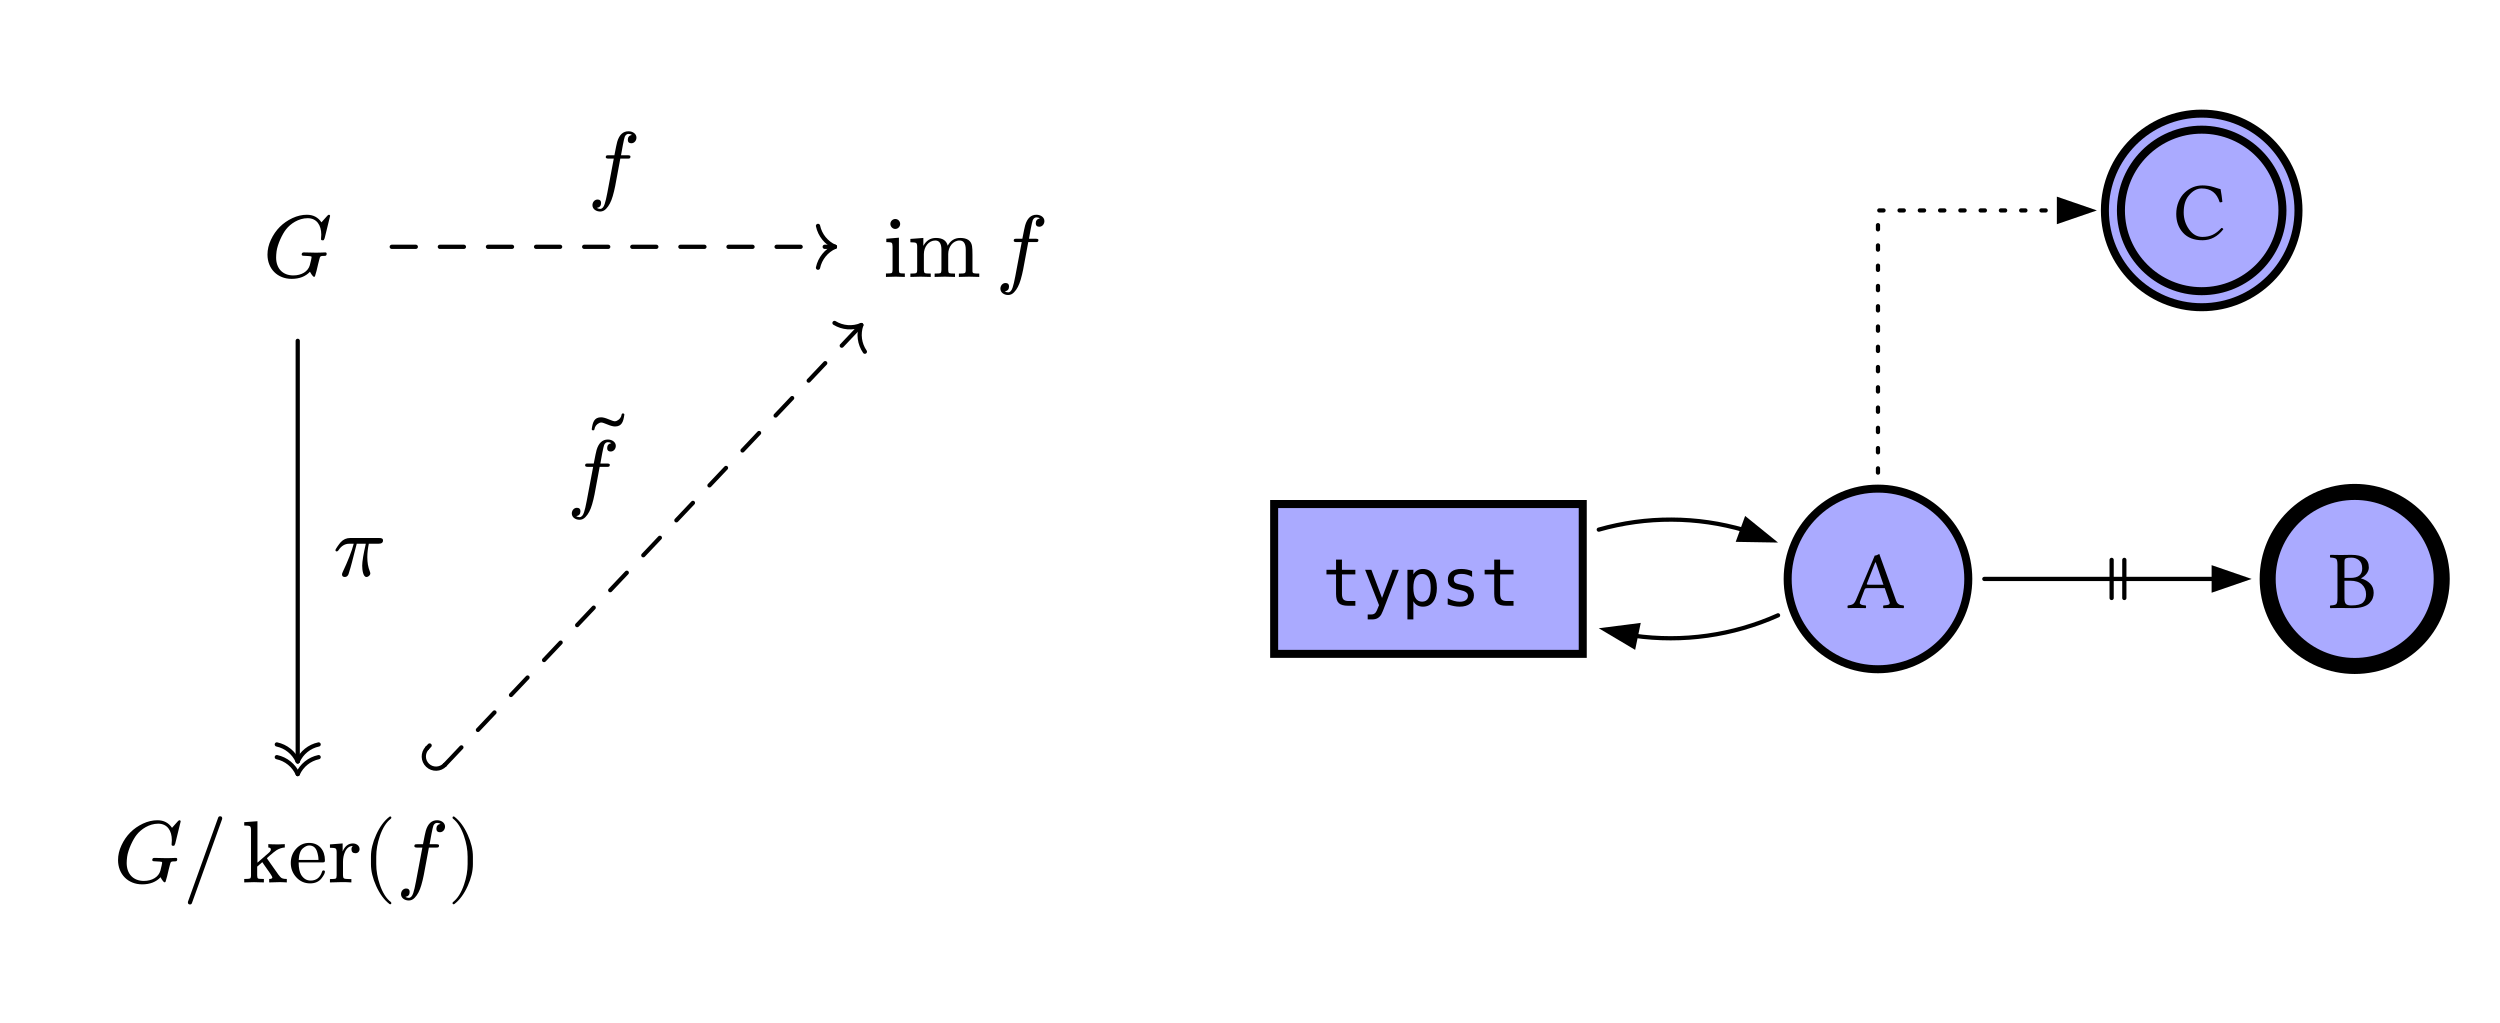 <svg class="typst-doc" viewBox="0 0 623.623 255.118" width="623.623" height="255.118" xmlns="http://www.w3.org/2000/svg" xmlns:xlink="http://www.w3.org/1999/xlink" xmlns:h5="http://www.w3.org/1999/xhtml">
    <g>
        <g transform="translate(28.346 28.346)">
            <g class="typst-group">
                <g transform="matrix(2 0 0 2 0 0)">
                    <g transform="translate(0 0)">
                        <g class="typst-group">
                            <g>
                                <g transform="translate(0 0)">
                                    <g class="typst-group">
                                        <g>
                                            <g transform="translate(0 0)">
                                                <g class="typst-group">
                                                    <g>
                                                        <g transform="translate(18.638 12.854)">
                                                            <g class="typst-group">
                                                                <g>
                                                                    <g transform="translate(0 7.513)">
                                                                        <g class="typst-text" transform="scale(0.011 -0.011)">
                                                                            <use xlink:href="#g79D19BE13968DD9CB342F395E902C1C7" x="0" fill="#000000"/>
                                                                        </g>
                                                                    </g>
                                                                </g>
                                                            </g>
                                                        </g>
                                                        <g transform="translate(95.964 12.854)">
                                                            <g class="typst-group">
                                                                <g>
                                                                    <g transform="translate(0 7.513)">
                                                                        <g class="typst-text" transform="scale(0.011 -0.011)">
                                                                            <use xlink:href="#gE05993322564CCB1653D484A10AFE731" x="0" fill="#000000"/>
                                                                            <use xlink:href="#g95E62FF91FB9D188F1BE73E53053F529" x="278" fill="#000000"/>
                                                                        </g>
                                                                    </g>
                                                                    <g transform="translate(14.054 7.513)">
                                                                        <g class="typst-text" transform="scale(0.011 -0.011)">
                                                                            <use xlink:href="#gFD812EEBF38CE764F5B3B3F10E256F86" x="0" fill="#000000"/>
                                                                        </g>
                                                                    </g>
                                                                </g>
                                                            </g>
                                                        </g>
                                                        <g transform="translate(0 88.373)">
                                                            <g class="typst-group">
                                                                <g>
                                                                    <g transform="translate(0 7.513)">
                                                                        <g class="typst-text" transform="scale(0.011 -0.011)">
                                                                            <use xlink:href="#g79D19BE13968DD9CB342F395E902C1C7" x="0" fill="#000000"/>
                                                                        </g>
                                                                    </g>
                                                                    <g transform="translate(8.646 7.513)">
                                                                        <g class="typst-text" transform="scale(0.011 -0.011)">
                                                                            <use xlink:href="#g53AB29812C6E49CA0A44BF20374FC314" x="0" fill="#000000"/>
                                                                        </g>
                                                                    </g>
                                                                    <g transform="translate(15.979 7.513)">
                                                                        <g class="typst-text" transform="scale(0.011 -0.011)">
                                                                            <use xlink:href="#gF4B61A7629951F3DDFFF3BF00086597D" x="0" fill="#000000"/>
                                                                            <use xlink:href="#g7ACF890FDA5EEB6DAEB97A2FD973FAE1" x="528" fill="#000000"/>
                                                                            <use xlink:href="#gDB2269443DB038A6EB6C25A5D1C2DCC5" x="972" fill="#000000"/>
                                                                        </g>
                                                                    </g>
                                                                    <g transform="translate(30.983 7.513)">
                                                                        <g class="typst-text" transform="scale(0.011 -0.011)">
                                                                            <use xlink:href="#g8EC7D9EF8EB616F953CD820509C8DDD3" x="0" fill="#000000"/>
                                                                        </g>
                                                                    </g>
                                                                    <g transform="translate(35.262 7.513)">
                                                                        <g class="typst-text" transform="scale(0.011 -0.011)">
                                                                            <use xlink:href="#gFD812EEBF38CE764F5B3B3F10E256F86" x="0" fill="#000000"/>
                                                                        </g>
                                                                    </g>
                                                                    <g transform="translate(41.642 7.513)">
                                                                        <g class="typst-text" transform="scale(0.011 -0.011)">
                                                                            <use xlink:href="#g4805269A43B62E7731CF85D6826AF404" x="0" fill="#000000"/>
                                                                        </g>
                                                                    </g>
                                                                </g>
                                                            </g>
                                                        </g>
                                                        <g transform="translate(0 0)">
                                                            <path class="typst-shape" fill="none" stroke="#000000" stroke-width="0.528" stroke-linecap="round" stroke-linejoin="miter" stroke-miterlimit="4" stroke-dashoffset="0" stroke-dasharray="3 3" d="M 34.688 16.61 C 34.688 16.61 89.964 16.61 89.964 16.61 "/>
                                                        </g>
                                                        <g transform="translate(0 0)">
                                                            <path class="typst-shape" fill="none" stroke="#000000" stroke-width="0.528" stroke-linecap="round" stroke-linejoin="miter" stroke-miterlimit="4" d="M 89.964 16.61 C 88.883 17.091 88.098 18.061 87.852 19.218 "/>
                                                        </g>
                                                        <g transform="translate(0 0)">
                                                            <path class="typst-shape" fill="none" stroke="#000000" stroke-width="0.528" stroke-linecap="round" stroke-linejoin="miter" stroke-miterlimit="4" d="M 89.964 16.61 C 88.883 16.129 88.098 15.159 87.852 14.002 "/>
                                                        </g>
                                                        <g transform="translate(56.936 0)">
                                                            <g class="typst-group">
                                                                <g>
                                                                    <g transform="translate(0 0)">
                                                                        <g class="typst-group">
                                                                            <g>
                                                                                <g transform="translate(2.2 9.955)">
                                                                                    <g class="typst-text" transform="scale(0.011 -0.011)">
                                                                                        <use xlink:href="#gFD812EEBF38CE764F5B3B3F10E256F86" x="0" fill="#000000"/>
                                                                                    </g>
                                                                                </g>
                                                                            </g>
                                                                        </g>
                                                                    </g>
                                                                </g>
                                                            </g>
                                                        </g>
                                                        <g transform="translate(0 0)">
                                                            <path class="typst-shape" fill="none" stroke="#000000" stroke-width="0.528" stroke-linecap="round" stroke-linejoin="miter" stroke-miterlimit="4" stroke-dashoffset="0" stroke-dasharray="3 3" d="M 41.312 81.223 C 41.312 81.223 93.255 26.366 93.255 26.366 "/>
                                                        </g>
                                                        <g transform="translate(0 0)">
                                                            <path class="typst-shape" fill="none" stroke="#000000" stroke-width="0.528" stroke-linecap="round" stroke-linejoin="miter" stroke-miterlimit="4" d="M 41.312 81.223 C 40.734 81.833 39.772 81.859 39.162 81.282 C 39.162 81.282 39.162 81.282 39.162 81.282 C 38.552 80.704 38.526 79.742 39.103 79.132 "/>
                                                        </g>
                                                        <g transform="translate(0 0)">
                                                            <path class="typst-shape" fill="none" stroke="#000000" stroke-width="0.528" stroke-linecap="round" stroke-linejoin="miter" stroke-miterlimit="4" d="M 39.103 79.132 C 39.103 79.132 39.412 78.806 39.412 78.806 "/>
                                                        </g>
                                                        <g transform="translate(0 0)">
                                                            <path class="typst-shape" fill="none" stroke="#000000" stroke-width="0.528" stroke-linecap="round" stroke-linejoin="miter" stroke-miterlimit="4" d="M 93.255 26.366 C 92.861 27.482 93.025 28.719 93.696 29.693 "/>
                                                        </g>
                                                        <g transform="translate(0 0)">
                                                            <path class="typst-shape" fill="none" stroke="#000000" stroke-width="0.528" stroke-linecap="round" stroke-linejoin="miter" stroke-miterlimit="4" d="M 93.255 26.366 C 92.162 26.82 90.918 26.724 89.909 26.107 "/>
                                                        </g>
                                                        <g transform="translate(54.361 35.202)">
                                                            <g class="typst-group">
                                                                <g>
                                                                    <g transform="translate(0 0)">
                                                                        <g class="typst-group">
                                                                            <g>
                                                                                <g transform="translate(10.208 10.395)">
                                                                                    <g class="typst-text" transform="scale(0.011 -0.011)">
                                                                                        <use xlink:href="#gC084C8E355BEDDB1A8BF98BDEFD66A3E" x="0" fill="#000000"/>
                                                                                    </g>
                                                                                </g>
                                                                                <g transform="translate(2.2 13.2)">
                                                                                    <g class="typst-text" transform="scale(0.011 -0.011)">
                                                                                        <use xlink:href="#gFD812EEBF38CE764F5B3B3F10E256F86" x="0" fill="#000000"/>
                                                                                    </g>
                                                                                </g>
                                                                            </g>
                                                                        </g>
                                                                    </g>
                                                                </g>
                                                            </g>
                                                        </g>
                                                        <g transform="translate(0 0)">
                                                            <path class="typst-shape" fill="none" stroke="#000000" stroke-width="0.528" stroke-linecap="round" stroke-linejoin="miter" stroke-miterlimit="4" d="M 22.961 28.337 C 22.961 28.337 22.961 80.789 22.961 80.789 "/>
                                                        </g>
                                                        <g transform="translate(0 0)">
                                                            <path class="typst-shape" fill="none" stroke="#000000" stroke-width="0.528" stroke-linecap="round" stroke-linejoin="miter" stroke-miterlimit="4" d="M 22.961 80.789 C 22.479 79.708 21.51 78.923 20.353 78.677 "/>
                                                        </g>
                                                        <g transform="translate(0 0)">
                                                            <path class="typst-shape" fill="none" stroke="#000000" stroke-width="0.528" stroke-linecap="round" stroke-linejoin="miter" stroke-miterlimit="4" d="M 22.961 80.789 C 23.442 79.708 24.411 78.923 25.569 78.677 "/>
                                                        </g>
                                                        <g transform="translate(0 0)">
                                                            <path class="typst-shape" fill="none" stroke="#000000" stroke-width="0.528" stroke-linecap="round" stroke-linejoin="miter" stroke-miterlimit="4" d="M 22.961 82.373 C 22.479 81.292 21.51 80.507 20.353 80.261 "/>
                                                        </g>
                                                        <g transform="translate(0 0)">
                                                            <path class="typst-shape" fill="none" stroke="#000000" stroke-width="0.528" stroke-linecap="round" stroke-linejoin="miter" stroke-miterlimit="4" d="M 22.961 82.373 C 23.442 81.292 24.411 80.507 25.569 80.261 "/>
                                                        </g>
                                                        <g transform="translate(25.161 50.73)">
                                                            <g class="typst-group">
                                                                <g>
                                                                    <g transform="translate(0 0)">
                                                                        <g class="typst-group">
                                                                            <g>
                                                                                <g transform="translate(2.2 6.941)">
                                                                                    <g class="typst-text" transform="scale(0.011 -0.011)">
                                                                                        <use xlink:href="#g5CAB5EF05294A3DCA596B9B87C13A77A" x="0" fill="#000000"/>
                                                                                    </g>
                                                                                </g>
                                                                            </g>
                                                                        </g>
                                                                    </g>
                                                                </g>
                                                            </g>
                                                        </g>
                                                    </g>
                                                </g>
                                            </g>
                                        </g>
                                    </g>
                                </g>
                                <g transform="translate(144.745 0)">
                                    <g class="typst-group">
                                        <g>
                                            <g transform="translate(0 0)">
                                                <g class="typst-group">
                                                    <g>
                                                        <g transform="translate(0 0)">
                                                            <path class="typst-shape" fill="#aaaaffaa" stroke="#000000" stroke-width="1" stroke-linecap="butt" stroke-linejoin="miter" stroke-miterlimit="4" d="M 0 67.378 C 0 67.378 38.49 67.378 38.49 67.378 C 38.49 67.378 38.49 48.692 38.49 48.692 C 38.49 48.692 0 48.692 0 48.692 C 0 48.692 0 48.692 0 48.692 C 0 48.692 0 67.378 0 67.378 C 0 67.378 0 67.378 0 67.378 Z "/>
                                                        </g>
                                                        <g transform="translate(6 54.692)">
                                                            <g class="typst-group">
                                                                <g>
                                                                    <g transform="translate(0 6.686)">
                                                                        <g class="typst-text" transform="scale(0.004 -0.004)">
                                                                            <use xlink:href="#gCCB5E1382A76E052DFA4AACA81B7BE9F" x="0" fill="#000000"/>
                                                                            <use xlink:href="#g8837D8AAEDB250EF1523863F10F5996C" x="1233" fill="#000000"/>
                                                                            <use xlink:href="#gEFEEE14F8F2553B8A63A64B7037160C7" x="2466" fill="#000000"/>
                                                                            <use xlink:href="#g39083BE5DEEE3F9AB0F395A40D2BB5FA" x="3699" fill="#000000"/>
                                                                            <use xlink:href="#gCCB5E1382A76E052DFA4AACA81B7BE9F" x="4932" fill="#000000"/>
                                                                        </g>
                                                                    </g>
                                                                </g>
                                                            </g>
                                                        </g>
                                                        <g transform="translate(0 0)">
                                                            <path class="typst-shape" fill="#aaaaffaa" stroke="#000000" stroke-width="1" stroke-linecap="butt" stroke-linejoin="miter" stroke-miterlimit="4" d="M 75.312 46.771 C 81.527 46.771 86.576 51.82 86.576 58.035 C 86.576 58.035 86.576 58.035 86.576 58.035 C 86.576 64.251 81.527 69.299 75.312 69.299 C 75.312 69.299 75.312 69.299 75.312 69.299 C 69.096 69.299 64.048 64.251 64.048 58.035 C 64.048 58.035 64.048 58.035 64.048 58.035 C 64.048 51.82 69.096 46.771 75.312 46.771 "/>
                                                        </g>
                                                        <g transform="translate(71.49 54.415)">
                                                            <g class="typst-group">
                                                                <g>
                                                                    <g transform="translate(0 7.24)">
                                                                        <g class="typst-text" transform="scale(0.005 -0.005)">
                                                                            <use xlink:href="#g1513ED6E3E220B8A6EDCDAF85DCDBD41" x="0" fill="#000000"/>
                                                                        </g>
                                                                    </g>
                                                                </g>
                                                            </g>
                                                        </g>
                                                        <g transform="translate(0 0)">
                                                            <path class="typst-shape" fill="#aaaaffaa" stroke="#000000" stroke-width="2" stroke-linecap="butt" stroke-linejoin="miter" stroke-miterlimit="4" d="M 134.771 47.182 C 140.76 47.182 145.625 52.046 145.625 58.035 C 145.625 58.035 145.625 58.035 145.625 58.035 C 145.625 64.024 140.76 68.889 134.771 68.889 C 134.771 68.889 134.771 68.889 134.771 68.889 C 128.782 68.889 123.917 64.024 123.917 58.035 C 123.917 58.035 123.917 58.035 123.917 58.035 C 123.917 52.046 128.782 47.182 134.771 47.182 "/>
                                                        </g>
                                                        <g transform="translate(131.538 54.415)">
                                                            <g class="typst-group">
                                                                <g>
                                                                    <g transform="translate(0 7.24)">
                                                                        <g class="typst-text" transform="scale(0.005 -0.005)">
                                                                            <use xlink:href="#g82838CF5F746004CEAB952846F4B35F3" x="0" fill="#000000"/>
                                                                        </g>
                                                                    </g>
                                                                </g>
                                                            </g>
                                                        </g>
                                                        <g transform="translate(0 0)">
                                                            <path class="typst-shape" fill="#aaaaffaa" stroke="#000000" stroke-width="1" stroke-linecap="butt" stroke-linejoin="miter" stroke-miterlimit="4" d="M 115.686 0 C 122.348 0 127.759 5.411 127.759 12.072 C 127.759 12.072 127.759 12.072 127.759 12.072 C 127.759 18.734 122.348 24.145 115.686 24.145 C 115.686 24.145 115.686 24.145 115.686 24.145 C 109.025 24.145 103.614 18.734 103.614 12.072 C 103.614 12.072 103.614 12.072 103.614 12.072 C 103.614 5.411 109.025 0 115.686 0 "/>
                                                        </g>
                                                        <g transform="translate(0 0)">
                                                            <path class="typst-shape" fill="none" stroke="#000000" stroke-width="1" stroke-linecap="butt" stroke-linejoin="miter" stroke-miterlimit="4" d="M 115.686 2 C 121.244 2 125.759 6.515 125.759 12.072 C 125.759 12.072 125.759 12.072 125.759 12.072 C 125.759 17.63 121.244 22.145 115.686 22.145 C 115.686 22.145 115.686 22.145 115.686 22.145 C 110.129 22.145 105.614 17.63 105.614 12.072 C 105.614 12.072 105.614 12.072 105.614 12.072 C 105.614 6.515 110.129 2 115.686 2 "/>
                                                        </g>
                                                        <g transform="translate(112.133 8.452)">
                                                            <g class="typst-group">
                                                                <g>
                                                                    <g transform="translate(0 7.24)">
                                                                        <g class="typst-text" transform="scale(0.005 -0.005)">
                                                                            <use xlink:href="#g9D4AF65AD4AFD245FAC8415359C47A51" x="0" fill="#000000"/>
                                                                        </g>
                                                                    </g>
                                                                </g>
                                                            </g>
                                                        </g>
                                                        <g transform="translate(0 0)">
                                                            <path class="typst-shape" fill="#aaaaffaa" stroke="#000000" stroke-width="1" stroke-linecap="butt" stroke-linejoin="miter" stroke-miterlimit="4" d="M 19.245 58.035 C 19.245 58.035 19.245 58.035 19.245 58.035 C 19.245 58.035 19.245 58.035 19.245 58.035 C 19.245 58.035 19.245 58.035 19.245 58.035 C 19.245 58.035 19.245 58.035 19.245 58.035 C 19.245 58.035 19.245 58.035 19.245 58.035 C 19.245 58.035 19.245 58.035 19.245 58.035 C 19.245 58.035 19.245 58.035 19.245 58.035 "/>
                                                        </g>
                                                        <g transform="translate(0 0)">
                                                            <path class="typst-shape" fill="#aaaaffaa" stroke="#000000" stroke-width="1" stroke-linecap="butt" stroke-linejoin="miter" stroke-miterlimit="4" d="M 75.312 58.035 C 75.312 58.035 75.312 58.035 75.312 58.035 C 75.312 58.035 75.312 58.035 75.312 58.035 C 75.312 58.035 75.312 58.035 75.312 58.035 C 75.312 58.035 75.312 58.035 75.312 58.035 C 75.312 58.035 75.312 58.035 75.312 58.035 C 75.312 58.035 75.312 58.035 75.312 58.035 C 75.312 58.035 75.312 58.035 75.312 58.035 "/>
                                                        </g>
                                                        <g transform="translate(0 0)">
                                                            <path class="typst-shape" fill="#aaaaffaa" stroke="#000000" stroke-width="1" stroke-linecap="butt" stroke-linejoin="miter" stroke-miterlimit="4" d="M 19.245 58.035 C 19.245 58.035 19.245 58.035 19.245 58.035 C 19.245 58.035 19.245 58.035 19.245 58.035 C 19.245 58.035 19.245 58.035 19.245 58.035 C 19.245 58.035 19.245 58.035 19.245 58.035 C 19.245 58.035 19.245 58.035 19.245 58.035 C 19.245 58.035 19.245 58.035 19.245 58.035 C 19.245 58.035 19.245 58.035 19.245 58.035 "/>
                                                        </g>
                                                        <g transform="translate(0 0)">
                                                            <path class="typst-shape" fill="#aaaaffaa" stroke="#000000" stroke-width="1" stroke-linecap="butt" stroke-linejoin="miter" stroke-miterlimit="4" d="M 75.312 58.035 C 75.312 58.035 75.312 58.035 75.312 58.035 C 75.312 58.035 75.312 58.035 75.312 58.035 C 75.312 58.035 75.312 58.035 75.312 58.035 C 75.312 58.035 75.312 58.035 75.312 58.035 C 75.312 58.035 75.312 58.035 75.312 58.035 C 75.312 58.035 75.312 58.035 75.312 58.035 C 75.312 58.035 75.312 58.035 75.312 58.035 "/>
                                                        </g>
                                                        <g transform="translate(0 0)">
                                                            <path class="typst-shape" fill="#aaaaffaa" stroke="#000000" stroke-width="1" stroke-linecap="butt" stroke-linejoin="miter" stroke-miterlimit="4" d="M 75.312 58.035 C 75.312 58.035 75.312 58.035 75.312 58.035 C 75.312 58.035 75.312 58.035 75.312 58.035 C 75.312 58.035 75.312 58.035 75.312 58.035 C 75.312 58.035 75.312 58.035 75.312 58.035 C 75.312 58.035 75.312 58.035 75.312 58.035 C 75.312 58.035 75.312 58.035 75.312 58.035 C 75.312 58.035 75.312 58.035 75.312 58.035 "/>
                                                        </g>
                                                        <g transform="translate(0 0)">
                                                            <path class="typst-shape" fill="#aaaaffaa" stroke="#000000" stroke-width="1" stroke-linecap="butt" stroke-linejoin="miter" stroke-miterlimit="4" d="M 115.686 12.072 C 115.686 12.072 115.686 12.072 115.686 12.072 C 115.686 12.072 115.686 12.072 115.686 12.072 C 115.686 12.072 115.686 12.072 115.686 12.072 C 115.686 12.072 115.686 12.072 115.686 12.072 C 115.686 12.072 115.686 12.072 115.686 12.072 C 115.686 12.072 115.686 12.072 115.686 12.072 C 115.686 12.072 115.686 12.072 115.686 12.072 "/>
                                                        </g>
                                                        <g transform="translate(0 0)">
                                                            <path class="typst-shape" fill="#aaaaffaa" stroke="#000000" stroke-width="1" stroke-linecap="butt" stroke-linejoin="miter" stroke-miterlimit="4" d="M 75.312 58.035 C 75.312 58.035 75.312 58.035 75.312 58.035 C 75.312 58.035 75.312 58.035 75.312 58.035 C 75.312 58.035 75.312 58.035 75.312 58.035 C 75.312 58.035 75.312 58.035 75.312 58.035 C 75.312 58.035 75.312 58.035 75.312 58.035 C 75.312 58.035 75.312 58.035 75.312 58.035 C 75.312 58.035 75.312 58.035 75.312 58.035 "/>
                                                        </g>
                                                        <g transform="translate(0 0)">
                                                            <path class="typst-shape" fill="#aaaaffaa" stroke="#000000" stroke-width="1" stroke-linecap="butt" stroke-linejoin="miter" stroke-miterlimit="4" d="M 134.771 58.035 C 134.771 58.035 134.771 58.035 134.771 58.035 C 134.771 58.035 134.771 58.035 134.771 58.035 C 134.771 58.035 134.771 58.035 134.771 58.035 C 134.771 58.035 134.771 58.035 134.771 58.035 C 134.771 58.035 134.771 58.035 134.771 58.035 C 134.771 58.035 134.771 58.035 134.771 58.035 C 134.771 58.035 134.771 58.035 134.771 58.035 "/>
                                                        </g>
                                                        <g transform="translate(0 0)">
                                                            <path class="typst-shape" fill="none" stroke="#000000" stroke-width="0.528" stroke-linecap="round" stroke-linejoin="miter" stroke-miterlimit="4" d="M 40.49 51.885 C 46.433 50.195 52.733 50.22 58.662 51.957 "/>
                                                        </g>
                                                        <g transform="translate(0 0)">
                                                            <path class="typst-shape" fill="#000000" d="M 62.848 53.499 C 62.848 53.499 57.568 53.409 57.568 53.409 C 57.568 53.409 58.743 50.178 58.743 50.178 "/>
                                                        </g>
                                                        <g transform="translate(0 0)">
                                                            <path class="typst-shape" fill="none" stroke="#000000" stroke-width="0.528" stroke-linecap="round" stroke-linejoin="miter" stroke-miterlimit="4" d="M 44.854 65.111 C 50.971 65.978 57.209 65.098 62.848 62.572 "/>
                                                        </g>
                                                        <g transform="translate(0 0)">
                                                            <path class="typst-shape" fill="#000000" d="M 40.486 64.185 C 40.486 64.185 45.724 63.516 45.724 63.516 C 45.724 63.516 45.025 66.882 45.025 66.882 "/>
                                                        </g>
                                                        <g transform="translate(0 0)">
                                                            <path class="typst-shape" fill="none" stroke="#000000" stroke-width="0.528" stroke-linecap="round" stroke-linejoin="miter" stroke-miterlimit="4" stroke-dashoffset="0" stroke-dasharray="0.528 2" d="M 75.312 44.771 C 75.312 44.771 75.312 12.072 75.312 12.072 C 75.312 12.072 98.15 12.072 98.15 12.072 "/>
                                                        </g>
                                                        <g transform="translate(0 0)">
                                                            <path class="typst-shape" fill="#000000" d="M 102.614 12.072 C 102.614 12.072 97.622 13.791 97.622 13.791 C 97.622 13.791 97.622 10.353 97.622 10.353 "/>
                                                        </g>
                                                        <g transform="translate(0 0)">
                                                            <path class="typst-shape" fill="none" stroke="#000000" stroke-width="0.528" stroke-linecap="round" stroke-linejoin="miter" stroke-miterlimit="4" d="M 88.576 58.035 C 88.576 58.035 117.453 58.035 117.453 58.035 "/>
                                                        </g>
                                                        <g transform="translate(0 0)">
                                                            <path class="typst-shape" fill="none" stroke="#000000" stroke-width="0.528" stroke-linecap="round" stroke-linejoin="miter" stroke-miterlimit="4" d="M 104.454 55.659 C 104.454 55.659 104.454 60.411 104.454 60.411 "/>
                                                        </g>
                                                        <g transform="translate(0 0)">
                                                            <path class="typst-shape" fill="none" stroke="#000000" stroke-width="0.528" stroke-linecap="round" stroke-linejoin="miter" stroke-miterlimit="4" d="M 106.038 55.659 C 106.038 55.659 106.038 60.411 106.038 60.411 "/>
                                                        </g>
                                                        <g transform="translate(0 0)">
                                                            <path class="typst-shape" fill="#000000" d="M 121.917 58.035 C 121.917 58.035 116.925 59.754 116.925 59.754 C 116.925 59.754 116.925 56.316 116.925 56.316 "/>
                                                        </g>
                                                    </g>
                                                </g>
                                            </g>
                                        </g>
                                    </g>
                                </g>
                            </g>
                        </g>
                    </g>
                </g>
            </g>
        </g>
    </g>
    <defs id="glyph">
        <symbol id="g79D19BE13968DD9CB342F395E902C1C7" overflow="visible">
            <path d="M 324 -22 C 412 -22 481.333 5 532 59 C 538.191 45.733 564.198 1 578 1 C 582.667 1 586.167 3.167 588.5 7.5 C 590.833 11.833 596.667 32 606 68 L 624 144 C 630 166.667 634.333 183.667 637 195 C 647.985 238.941 648.097 237.652 702 239 C 714.667 239 721 247 721 263 C 721 273 715.667 278 705 278 C 686.466 278 620.304 273.928 601 275 L 462 278 C 446 278 438 270 438 254 C 438 245.333 444 240.667 456 240 C 513.333 237.333 543.333 235 546 233 C 548.667 231 550 227.333 550 222 C 550 214.667 543.333 185 530 133 C 510.264 61.457 435.9 17 343 17 C 220.621 17 148 97.828 148 220 C 148 239.333 149.667 262.667 153 290 C 164.298 371.912 218.11 486.677 261 540 C 310.74 603.306 402.538 666 505 666 C 608.647 666 660 587.001 660 479 C 660 470.244 657 437.766 657 429 C 657 419.667 663.333 415 676 415 C 680.667 415 684.667 415.667 688 417 C 692.667 424.333 696 431.333 698 438 L 760 691 C 760 700.333 755 705 745 705 C 741 705 735 700.667 727 692 L 662 619 C 623.333 676.333 568.333 705 497 705 C 442.333 705 387.667 692.333 333 667 C 222.333 615 141 533 89 421 C 63 365.667 50 309.667 50 253 C 50 92.529 163.5 -22 324 -22 Z "/>
        </symbol>
        <symbol id="gE05993322564CCB1653D484A10AFE731" overflow="visible">
            <path d="M 194 601 C 194 631.405 169.432 657 139 657 C 108.595 657 83 631.406 83 601 C 83 571.167 108.428 544 138 544 C 168.936 544 194 569.768 194 601 Z M 143 3 L 247 0 L 247 39 C 213.667 39 194.167 41 188.5 45 C 182.833 49 180 60 180 78 L 180 445 L 37 433 L 37 395 C 70.333 395 90.5 392.333 97.5 387 C 104.5 381.667 108 367.667 108 345 L 108 79 C 108 59.667 104.5 48.167 97.5 44.5 C 90.5 40.833 69 39 33 39 L 33 0 Z "/>
        </symbol>
        <symbol id="g95E62FF91FB9D188F1BE73E53053F529" overflow="visible">
            <path d="M 315 413 C 361 413 384 377.667 384 307 L 384 79 C 384 59.667 380.5 48 373.5 44 C 366.5 40 344.333 38 307 38 L 307 0 L 423 3 L 538 0 L 538 38 C 500.667 38 478.5 40 471.5 44 C 464.5 48 461 59.667 461 79 L 461 259 C 461 339.092 513.41 413 590 413 C 636.667 413 660 377.667 660 307 L 660 79 C 660 59.667 656.333 48 649 44 C 641.667 40 619.333 38 582 38 L 582 0 L 698 3 L 813 0 L 813 38 C 781 38 760.167 39.333 750.5 42 C 740.833 44.667 736 52 736 64 L 736 251 C 736 298.333 734.333 331.333 731 350 C 721 411.333 676.333 442 597 442 C 534.333 442 487 412.667 455 354 C 441 412.667 396.667 442 322 442 C 258.667 442 211 412 179 352 L 179 442 L 32 431 L 32 393 C 68 393 89.833 390.167 97.5 384.5 C 105.167 378.833 109 364.667 109 342 L 109 79 C 109 59.667 105.333 48 98 44 C 90.667 40 68.667 38 32 38 L 32 0 L 148 3 L 263 0 L 263 38 C 225.667 38 203.333 40 196 44 C 188.667 48 185 59.667 185 79 L 185 259 C 185 339.666 237.532 413 315 413 Z "/>
        </symbol>
        <symbol id="gFD812EEBF38CE764F5B3B3F10E256F86" overflow="visible">
            <path d="M 552 633 C 552 676.983 509.266 705 462 705 C 400 705 357.333 665.333 334 586 C 328.667 568 318 517 302 433 L 237 433 C 214.692 433 204 432.283 204 411 C 204 400.333 214.333 395 235 395 L 295 395 L 222 8 C 211.333 -48.667 201.333 -91 192 -119 C 180 -156.333 163 -175 141 -175 C 126.333 -175 113.667 -171.333 103 -164 C 135 -158.667 151 -140 151 -108 C 151 -82 137.667 -69 111 -69 C 77.372 -69 53 -99.205 53 -133 C 53 -176.959 94.427 -205 141 -205 C 166.333 -205 188.667 -194.667 208 -174 C 240 -141.333 265 -93.667 283 -31 C 294.333 7.667 303.667 46 311 84 L 369 395 L 451 395 C 473.693 395 484 396.073 484 419 C 484 428.333 474 433 454 433 L 377 433 C 383.187 473.66 411.338 625.232 420 644 C 430 664.667 444 675 462 675 C 477.333 675 490.333 671.333 501 664 C 469.667 657.333 454 638.667 454 608 C 454 582 467.333 569 494 569 C 527.628 569 552 599.205 552 633 Z "/>
        </symbol>
        <symbol id="g53AB29812C6E49CA0A44BF20374FC314" overflow="visible">
            <path d="M 444 718 C 444.667 720 445 722.667 445 726 C 445 742 437 750 421 750 C 410.333 750 403 744.667 399 734 L 57 -218 C 56.333 -220 56 -222.667 56 -226 C 56 -242 64 -250 80 -250 C 90.667 -250 98 -244.667 102 -234 Z "/>
        </symbol>
        <symbol id="gF4B61A7629951F3DDFFF3BF00086597D" overflow="visible">
            <path d="M 422 3 C 442 3.667 471.667 2.667 511 0 L 511 39 C 487 39 469 41.667 457 47 C 445 52.333 431 66.333 415 89 L 290 266 C 286.667 275.333 285 278.333 285 275 C 285 275.667 295.333 285 316 303 C 351.333 333.667 377.333 354.333 394 365 C 424.667 383.667 456 394 488 396 L 488 434 C 466.667 432 442.667 431 416 431 C 370 431 331.667 432 301 434 L 301 396 C 320.333 394.667 330 387.667 330 375 C 330 363 323.333 351 310 339 L 178 224 L 178 694 L 28 683 L 28 645 C 64 645 85.833 642.167 93.5 636.5 C 101.167 630.833 105 616.333 105 593 L 105 79 C 105 59.667 101.333 48.167 94 44.5 C 86.667 40.833 64.667 39 28 39 L 28 0 L 139 3 L 251 0 L 251 39 C 214.333 39 192.5 40.833 185.5 44.5 C 178.5 48.167 175 59.667 175 79 L 175 179 L 233 230 L 249 206 C 314.333 116 347 66.333 347 57 C 347 45 335 39 311 39 L 311 0 Z "/>
        </symbol>
        <symbol id="g7ACF890FDA5EEB6DAEB97A2FD973FAE1" overflow="visible">
            <path d="M 415 251 C 415 365.942 348.45 448 236 448 C 176 448 125.667 424.667 85 378 C 47 334 28 281.333 28 220 C 28 157.333 49 103.167 91 57.5 C 133 11.833 185 -11 247 -11 C 304.333 -11 348 8.667 378 48 C 402.667 80.667 415 105 415 121 C 415 131 409.333 136 398 136 C 390 136 384.667 130.667 382 120 C 360 54 317 21 253 21 C 208.333 21 172.667 42.333 146 85 C 127.333 115.667 117.667 163 117 227 L 387 227 C 409.301 227 415 229.021 415 251 Z M 326 349 C 336.667 315.667 342 284.333 342 255 L 118 255 C 121.333 321 138 365.667 168 389 C 192.667 409 215.333 419 236 419 C 280.667 419 310.667 395.667 326 349 Z "/>
        </symbol>
        <symbol id="gDB2269443DB038A6EB6C25A5D1C2DCC5" overflow="visible">
            <path d="M 364 378 C 364 416.99 327.002 442 288 442 C 236.667 442 198 411.667 172 351 L 172 442 L 28 431 L 28 393 C 63.333 393 84.833 390.167 92.5 384.5 C 100.167 378.833 104 364.667 104 342 L 104 79 C 104 59.667 100.5 48 93.5 44 C 86.5 40 64.667 38 28 38 L 28 0 L 143 3 C 185 4.333 227.667 3.333 271 0 L 271 38 L 247 38 C 213.667 38 193.5 40.667 186.5 46 C 179.5 51.333 176 63 176 81 L 176 232 C 176 275.333 183.667 313.667 199 347 C 219 390.333 248.333 412.333 287 413 C 277 403 272 391 272 377 C 272 346.333 287.333 331 318 331 C 344.51 331 364 351.516 364 378 Z "/>
        </symbol>
        <symbol id="g8EC7D9EF8EB616F953CD820509C8DDD3" overflow="visible">
            <path d="M 318 -248 C 327.333 -248 332 -243.333 332 -234 C 332 -230.667 330.333 -227 327 -223 C 275 -183 233.333 -117.333 202 -26 C 174.667 53.333 161 131.333 161 208 L 161 292 C 161 368.667 174.667 446.667 202 526 C 233.333 617.333 275 683 327 723 C 330.333 726.333 332 730 332 734 C 332 743.333 327.333 748 318 748 C 316.667 748 314.333 747 311 745 C 251 699 200.667 630.667 160 540 C 120.667 453.333 101 370.667 101 292 L 101 208 C 101 129.333 120.667 46.667 160 -40 C 200.667 -130.667 251 -199 311 -245 C 314.333 -247 316.667 -248 318 -248 Z "/>
        </symbol>
        <symbol id="g4805269A43B62E7731CF85D6826AF404" overflow="visible">
            <path d="M 78 -245 C 138 -199 188.333 -130.667 229 -40 C 268.333 46.667 288 129.333 288 208 L 288 292 C 288 370.667 268.333 453.333 229 540 C 188.333 630.667 138 699 78 745 C 74.667 747 72.333 748 71 748 C 61.667 748 57 743.333 57 734 C 57 730 58.667 726.333 62 723 C 114 683 155.667 617.333 187 526 C 214.333 446.667 228 368.667 228 292 L 228 208 C 228 131.333 214.333 53.333 187 -26 C 155.667 -117.333 114 -183 62 -223 C 58.667 -227 57 -230.667 57 -234 C 57 -243.333 61.667 -248 71 -248 C 72.333 -248 74.667 -247 78 -245 Z "/>
        </symbol>
        <symbol id="gC084C8E355BEDDB1A8BF98BDEFD66A3E" overflow="visible">
            <path d="M -80 727 C -79.333 728.333 -79 729.667 -79 731 C -79 741 -84.333 746 -95 746 C -103.667 746 -108.667 741.667 -110 733 C -114.667 701 -133 677.333 -165 662 C -172.333 658.667 -180 657 -188 657 C -198.667 657 -221.833 664.5 -257.5 679.5 C -293.167 694.5 -321.667 702 -343 702 C -419.847 702 -437.608 647.226 -448 573 C -448.667 571.667 -449 570.333 -449 569 C -449 559 -443.667 554 -433 554 C -424.333 554 -419.333 558.333 -418 567 C -413.333 599 -395 622.667 -363 638 C -355.667 641.333 -348 643 -340 643 C -329.333 643 -306.167 635.5 -270.5 620.5 C -234.833 605.5 -206.333 598 -185 598 C -108.153 598 -90.392 652.774 -80 727 Z "/>
        </symbol>
        <symbol id="g5CAB5EF05294A3DCA596B9B87C13A77A" overflow="visible">
            <path d="M 524 431 L 194 431 C 152.667 431 117.333 415.333 88 384 C 73.828 368.816 27 305.197 27 292 C 30.737 284.525 30.527 279 43 279 C 49.667 279 56 283.333 62 292 C 94 341.333 134.667 366 184 366 L 235 366 C 211.667 278.667 170 171.667 110 45 C 104.667 33 102 24.333 102 19 C 102 -1 112.667 -11 134 -11 C 153.333 -11 167.333 -0.333 176 21 C 194 78.333 206.667 122 214 152 L 269 366 L 372 366 C 344.667 247.333 331 164.333 331 117 C 331 68.42 341.716 -11 379 -11 C 400.02 -11 423 8.901 423 30 C 423 35.333 421 43 417 53 C 398.333 99.667 389 153.333 389 214 C 389 261.333 394.667 312 406 366 L 515 366 C 549.667 366 567 378.333 567 403 C 567 425.942 549.288 431 524 431 Z "/>
        </symbol>
        <symbol id="gCCB5E1382A76E052DFA4AACA81B7BE9F" overflow="visible">
            <path d="M 614 1438 L 614 1120 L 1032 1120 L 1032 977 L 614 977 L 614 369 Q 614 245 661 196 Q 708 147 825 147 L 1032 147 L 1032 0 L 807 0 Q 600 0 515 83 Q 430 166 430 369 L 430 977 L 131 977 L 131 1120 L 430 1120 L 430 1438 L 614 1438 Z "/>
        </symbol>
        <symbol id="g8837D8AAEDB250EF1523863F10F5996C" overflow="visible">
            <path d="M 858 360 Q 812 243 741 52 Q 642 -212 608 -270 Q 562 -348 493 -387 Q 424 -426 332 -426 L 184 -426 L 184 -272 L 293 -272 Q 374 -272 420 -225 Q 466 -178 537 18 L 104 1120 L 299 1120 L 631 244 L 958 1120 L 1153 1120 L 858 360 Z "/>
        </symbol>
        <symbol id="gEFEEE14F8F2553B8A63A64B7037160C7" overflow="visible">
            <path d="M 375 141 L 375 -426 L 190 -426 L 190 1120 L 375 1120 L 375 977 Q 421 1060 497.5 1103.5 Q 574 1147 674 1147 Q 877 1147 992.5 990 Q 1108 833 1108 555 Q 1108 282 992 126.5 Q 876 -29 674 -29 Q 572 -29 495.5 14.5 Q 419 58 375 141 Z M 915 559 Q 915 773 847.5 882 Q 780 991 647 991 Q 513 991 444 881.5 Q 375 772 375 559 Q 375 347 444 237 Q 513 127 647 127 Q 780 127 847.5 236 Q 915 345 915 559 Z "/>
        </symbol>
        <symbol id="g39083BE5DEEE3F9AB0F395A40D2BB5FA" overflow="visible">
            <path d="M 973 1081 L 973 901 Q 894 947 814 970 Q 734 993 651 993 Q 526 993 464.5 952.5 Q 403 912 403 829 Q 403 754 449 717 Q 495 680 678 645 L 752 631 Q 889 605 959.5 527 Q 1030 449 1030 324 Q 1030 158 912 64.5 Q 794 -29 584 -29 Q 501 -29 410 -11.5 Q 319 6 213 41 L 213 231 Q 316 178 410 151.5 Q 504 125 588 125 Q 710 125 777 174.5 Q 844 224 844 313 Q 844 441 599 490 L 591 492 L 522 506 Q 363 537 290 610.5 Q 217 684 217 811 Q 217 972 326 1059.5 Q 435 1147 637 1147 Q 727 1147 810 1130.5 Q 893 1114 973 1081 Z "/>
        </symbol>
        <symbol id="g1513ED6E3E220B8A6EDCDAF85DCDBD41" overflow="visible">
            <path d="M 539 580 L 901 580 L 709 1137 L 696 1137 L 487 607 Q 481 591 493 585.5 Q 505 580 539 580 Z M 317 162 Q 315 142 311 126.5 Q 307 111 322.5 100.5 Q 338 90 347 84 Q 356 78 381 73 Q 406 68 420 67 Q 434 66 459 63 Q 467 53 467 28.5 Q 467 4 459 -4 Q 307 0 197 0 Q 121 0 14 -4 Q 4 4 4 28.5 Q 4 53 14 63 Q 92 69 137 95 Q 182 121 219 209 L 684 1307 Q 729 1307 797 1348 L 1219 176 Q 1235 129 1266.5 104.5 Q 1298 80 1325 74 Q 1352 68 1403 63 Q 1413 53 1413 28.5 Q 1413 4 1403 -4 Q 1260 0 1169 0 Q 1052 0 901 -4 Q 893 4 893 28.5 Q 893 53 901 63 Q 919 65 929.5 65.5 Q 940 66 956.5 68 Q 973 70 982 72 Q 991 74 1003.5 76 Q 1016 78 1023 81 Q 1030 84 1038.5 89 Q 1047 94 1050 99 Q 1053 104 1056 111.5 Q 1059 119 1058 128 Q 1057 137 1053 147 L 934 494 L 502 494 Q 465 494 451.5 486.5 Q 438 479 430 459 L 317 162 Z "/>
        </symbol>
        <symbol id="g82838CF5F746004CEAB952846F4B35F3" overflow="visible">
            <path d="M 391 1126 L 391 750 L 543 750 Q 834 750 834 985 Q 834 1126 754 1190.5 Q 674 1255 569 1255 Q 479 1255 443.5 1244 Q 408 1233 399.5 1211 Q 391 1189 391 1126 Z M 391 680 L 391 242 Q 391 144 425 103.5 Q 459 63 561 63 Q 776 63 853 136 Q 930 209 930 338 Q 930 488 830.5 584 Q 731 680 532 680 L 391 680 Z M 303 1321 Q 340 1321 432 1323 Q 524 1325 559 1325 Q 999 1325 999 1010 Q 999 930 943 856 Q 887 782 805 741 L 805 737 Q 948 696 1034 606 Q 1120 516 1120 377 Q 1120 305 1095.5 241.5 Q 1071 178 1016 120.5 Q 961 63 855.5 29.5 Q 750 -4 604 -4 Q 506 -4 418 -2 Q 330 0 305 0 Q 199 0 39 -4 Q 29 4 29 28.5 Q 29 53 39 63 Q 154 67 185.5 97 Q 217 127 217 250 L 217 1071 Q 217 1194 185.5 1223.5 Q 154 1253 39 1257 Q 29 1265 29 1290 Q 29 1315 39 1325 Q 199 1321 303 1321 Z "/>
        </symbol>
        <symbol id="g9D4AF65AD4AFD245FAC8415359C47A51" overflow="visible">
            <path d="M 731 -20 Q 416 -20 246 166 Q 76 352 76 635 Q 76 795 133 937 Q 190 1079 293 1174 Q 483 1348 733 1348 Q 880 1348 1020.5 1302.5 Q 1161 1257 1182 1255 Q 1213 1085 1227 938 Q 1188 918 1159 928 Q 1055 1272 711 1272 Q 532 1272 384 1090 Q 262 940 262 674 Q 262 438 396 250.5 Q 530 63 729 63 Q 872 63 984 115.5 Q 1096 168 1204 287 Q 1235 287 1251 256 Q 1040 -20 731 -20 Z "/>
        </symbol>
    </defs>
</svg>
